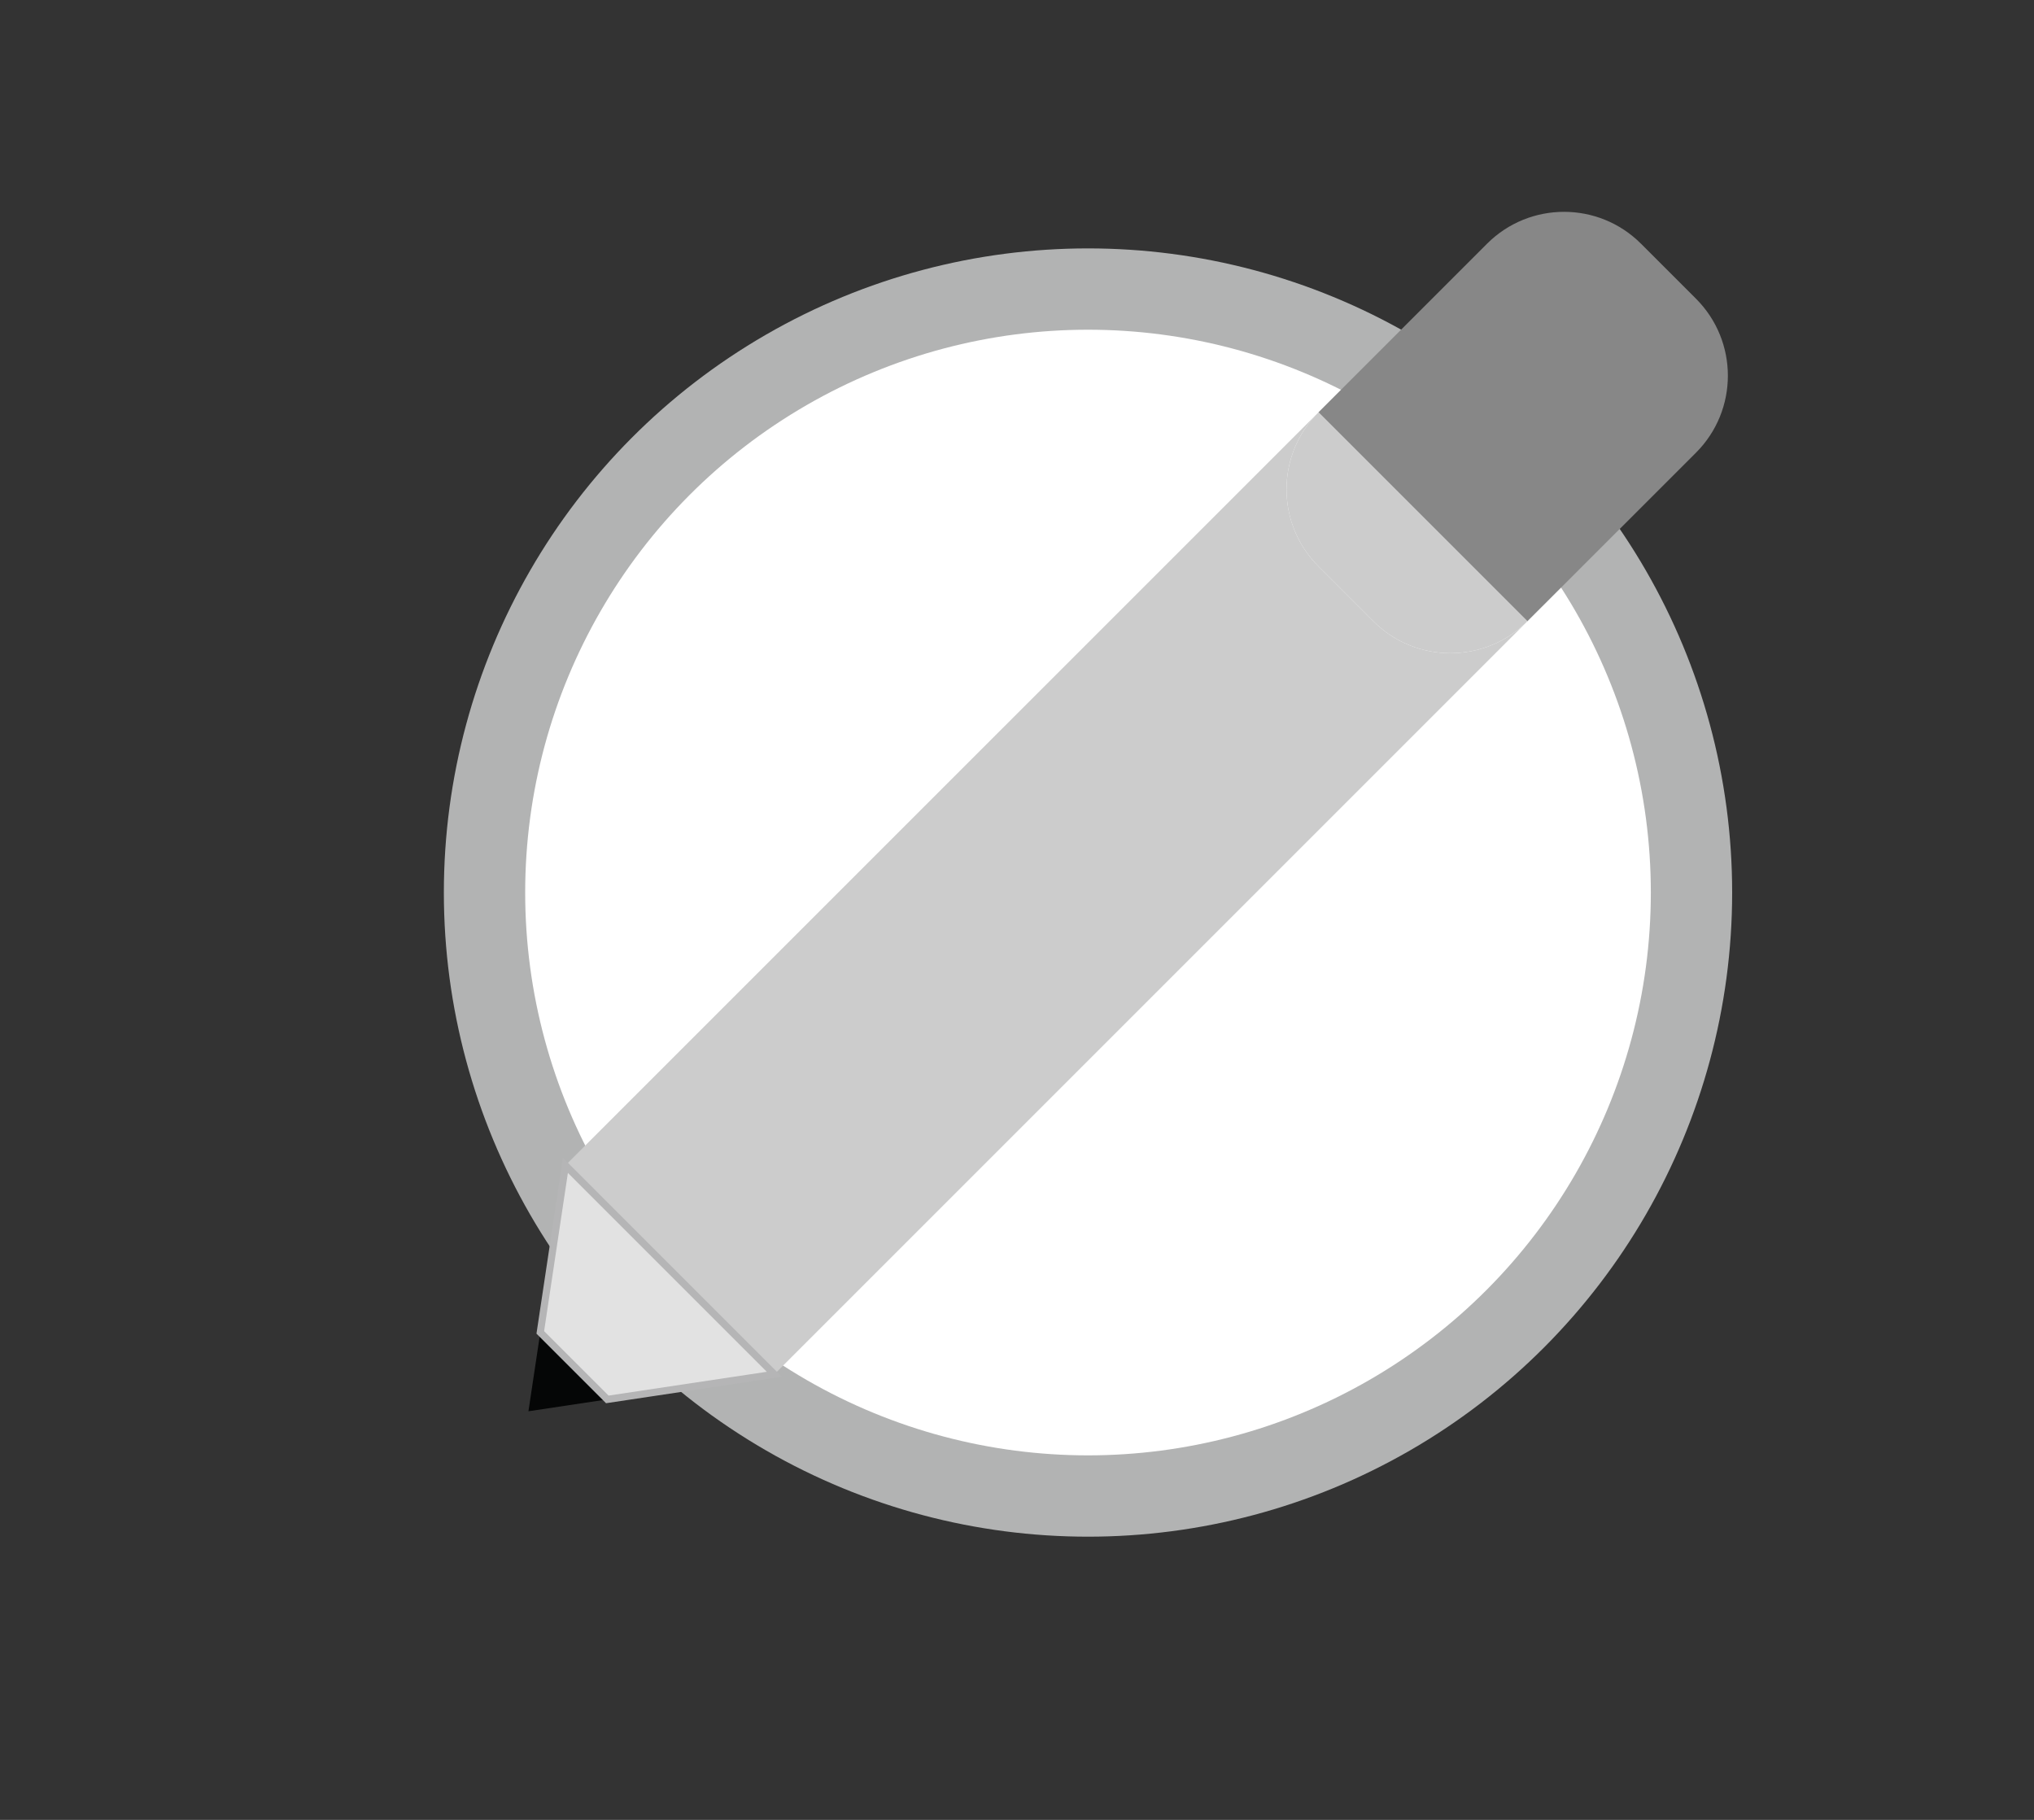 <?xml version="1.0" encoding="iso-8859-1"?>
<!-- Generator: Adobe Illustrator 16.0.0, SVG Export Plug-In . SVG Version: 6.00 Build 0)  -->
<!DOCTYPE svg PUBLIC "-//W3C//DTD SVG 1.1//EN" "http://www.w3.org/Graphics/SVG/1.1/DTD/svg11.dtd">
<svg version="1.1" id="Layer_1" xmlns="http://www.w3.org/2000/svg" xmlns:xlink="http://www.w3.org/1999/xlink" x="0px" y="0px"
	 width="283.582px" height="253.731px" viewBox="0 0 283.582 253.731" style="enable-background:new 0 0 283.582 253.731;"
	 xml:space="preserve">
<rect x="0" y="0" width="283.582" height="253.731" fill="#333333" stroke="none"/>
<circle style="fill:#FFFFFF;" cx="151.757" cy="125.97" r="78.47"/>
<g>
	<circle style="fill:#B2B3B3;" cx="151.691" cy="124.44" r="89.808"/>
	<circle style="fill:#FFFFFF;" cx="151.691" cy="124.44" r="78.47"/>
	<g>
		<g>
			<path style="fill:#878787;" d="M236.458,41.647l-7.668-7.667c-5.928-5.928-15.537-5.928-21.465,0l-23.51,23.51l29.131,29.132
				l23.512-23.51C242.383,57.186,242.383,47.575,236.458,41.647z"/>
			<path style="fill:#CCCCCC;" d="M191.481,86.624l-7.666-7.667c-5.928-5.927-5.93-15.538,0-21.466L78.528,162.776l29.133,29.133
				L212.946,86.624C207.018,92.551,197.409,92.551,191.481,86.624z"/>
			<path style="fill:#CCCCCC;" d="M183.815,78.957l7.666,7.667c5.928,5.928,15.537,5.928,21.465,0l-29.131-29.132
				C177.885,63.419,177.887,73.03,183.815,78.957z"/>
		</g>
		<g>
			<polygon style="fill:#050606;" points="84.671,195.109 75.328,185.767 73.674,196.764 			"/>
			<polygon style="fill:#E2E2E2;stroke:#B5B5B6;stroke-miterlimit:10;" points="107.963,191.607 78.83,162.475 75.328,185.767 
				84.671,195.109 			"/>
		</g>
	</g>
</g>
</svg>
